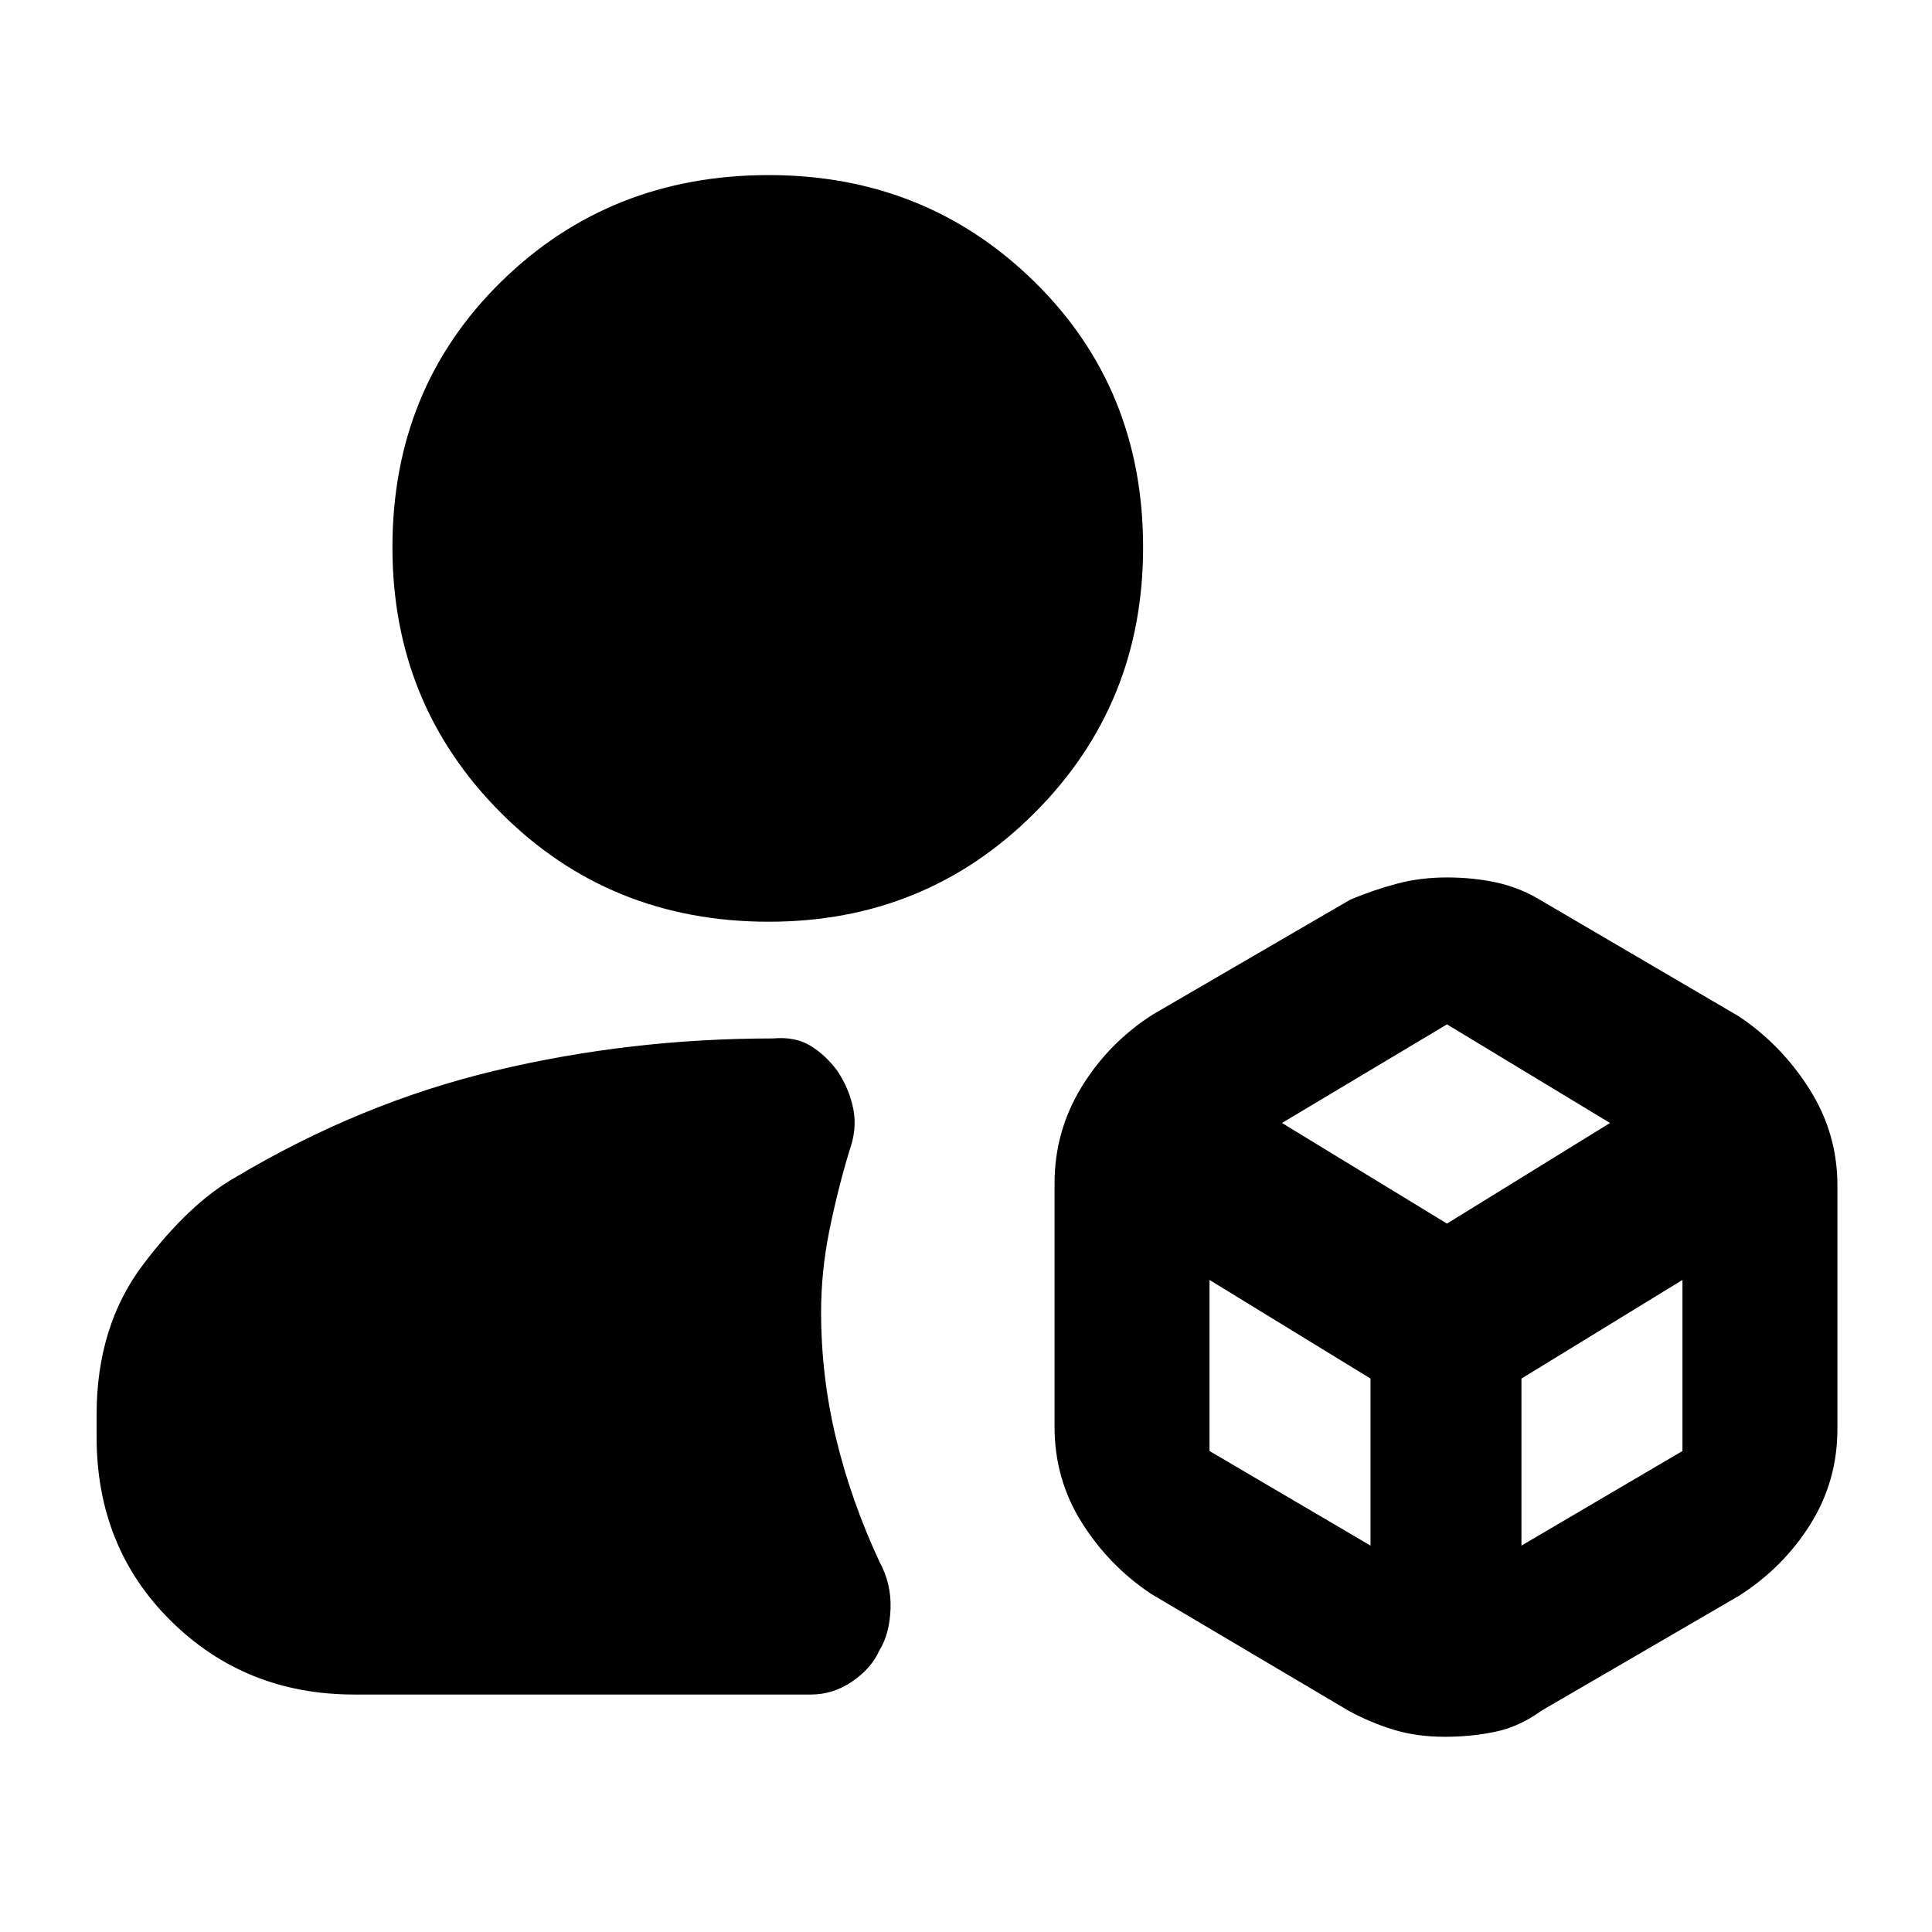 <svg xmlns="http://www.w3.org/2000/svg" height="20" viewBox="0 -960 960 960" width="20"><path d="M718-97q-14 0-25.5-3.5T670-110l-98-58q-21-14-34.5-35.5T524-251v-121q0-26 13.5-48t35.5-36l98-57q12-5 23.5-8t24.5-3q13 0 24.5 2.5T765-513l99 58q21 14 35 36t14 48v121q0 26-13.5 47.5T864-167l-98 57q-11 8-23 10.5T718-97Zm-542-21q-54 0-91-36.5T48-246v-11q0-44 23-74.5t46-43.5q62-37 129-53t138-16q11-1 18.5 3.5T416-428q6 9 8 19t-2 21q-6 20-10 40t-4 40q0 32 7.5 63t21.5 61q6 11 5.5 23.5T437-140q-4 9-13.5 15.5T403-118H176Zm206-384q-79 0-133-54t-54-132q0-79 54-132t133-53q78 0 132 53t54 132q0 78-54 132t-132 54Zm255 100 82 50 81-50-81-49-82 49Zm119 210 80-47v-85l-80 49v83Zm-155-47 80 47v-83l-80-49v85Z"/></svg>